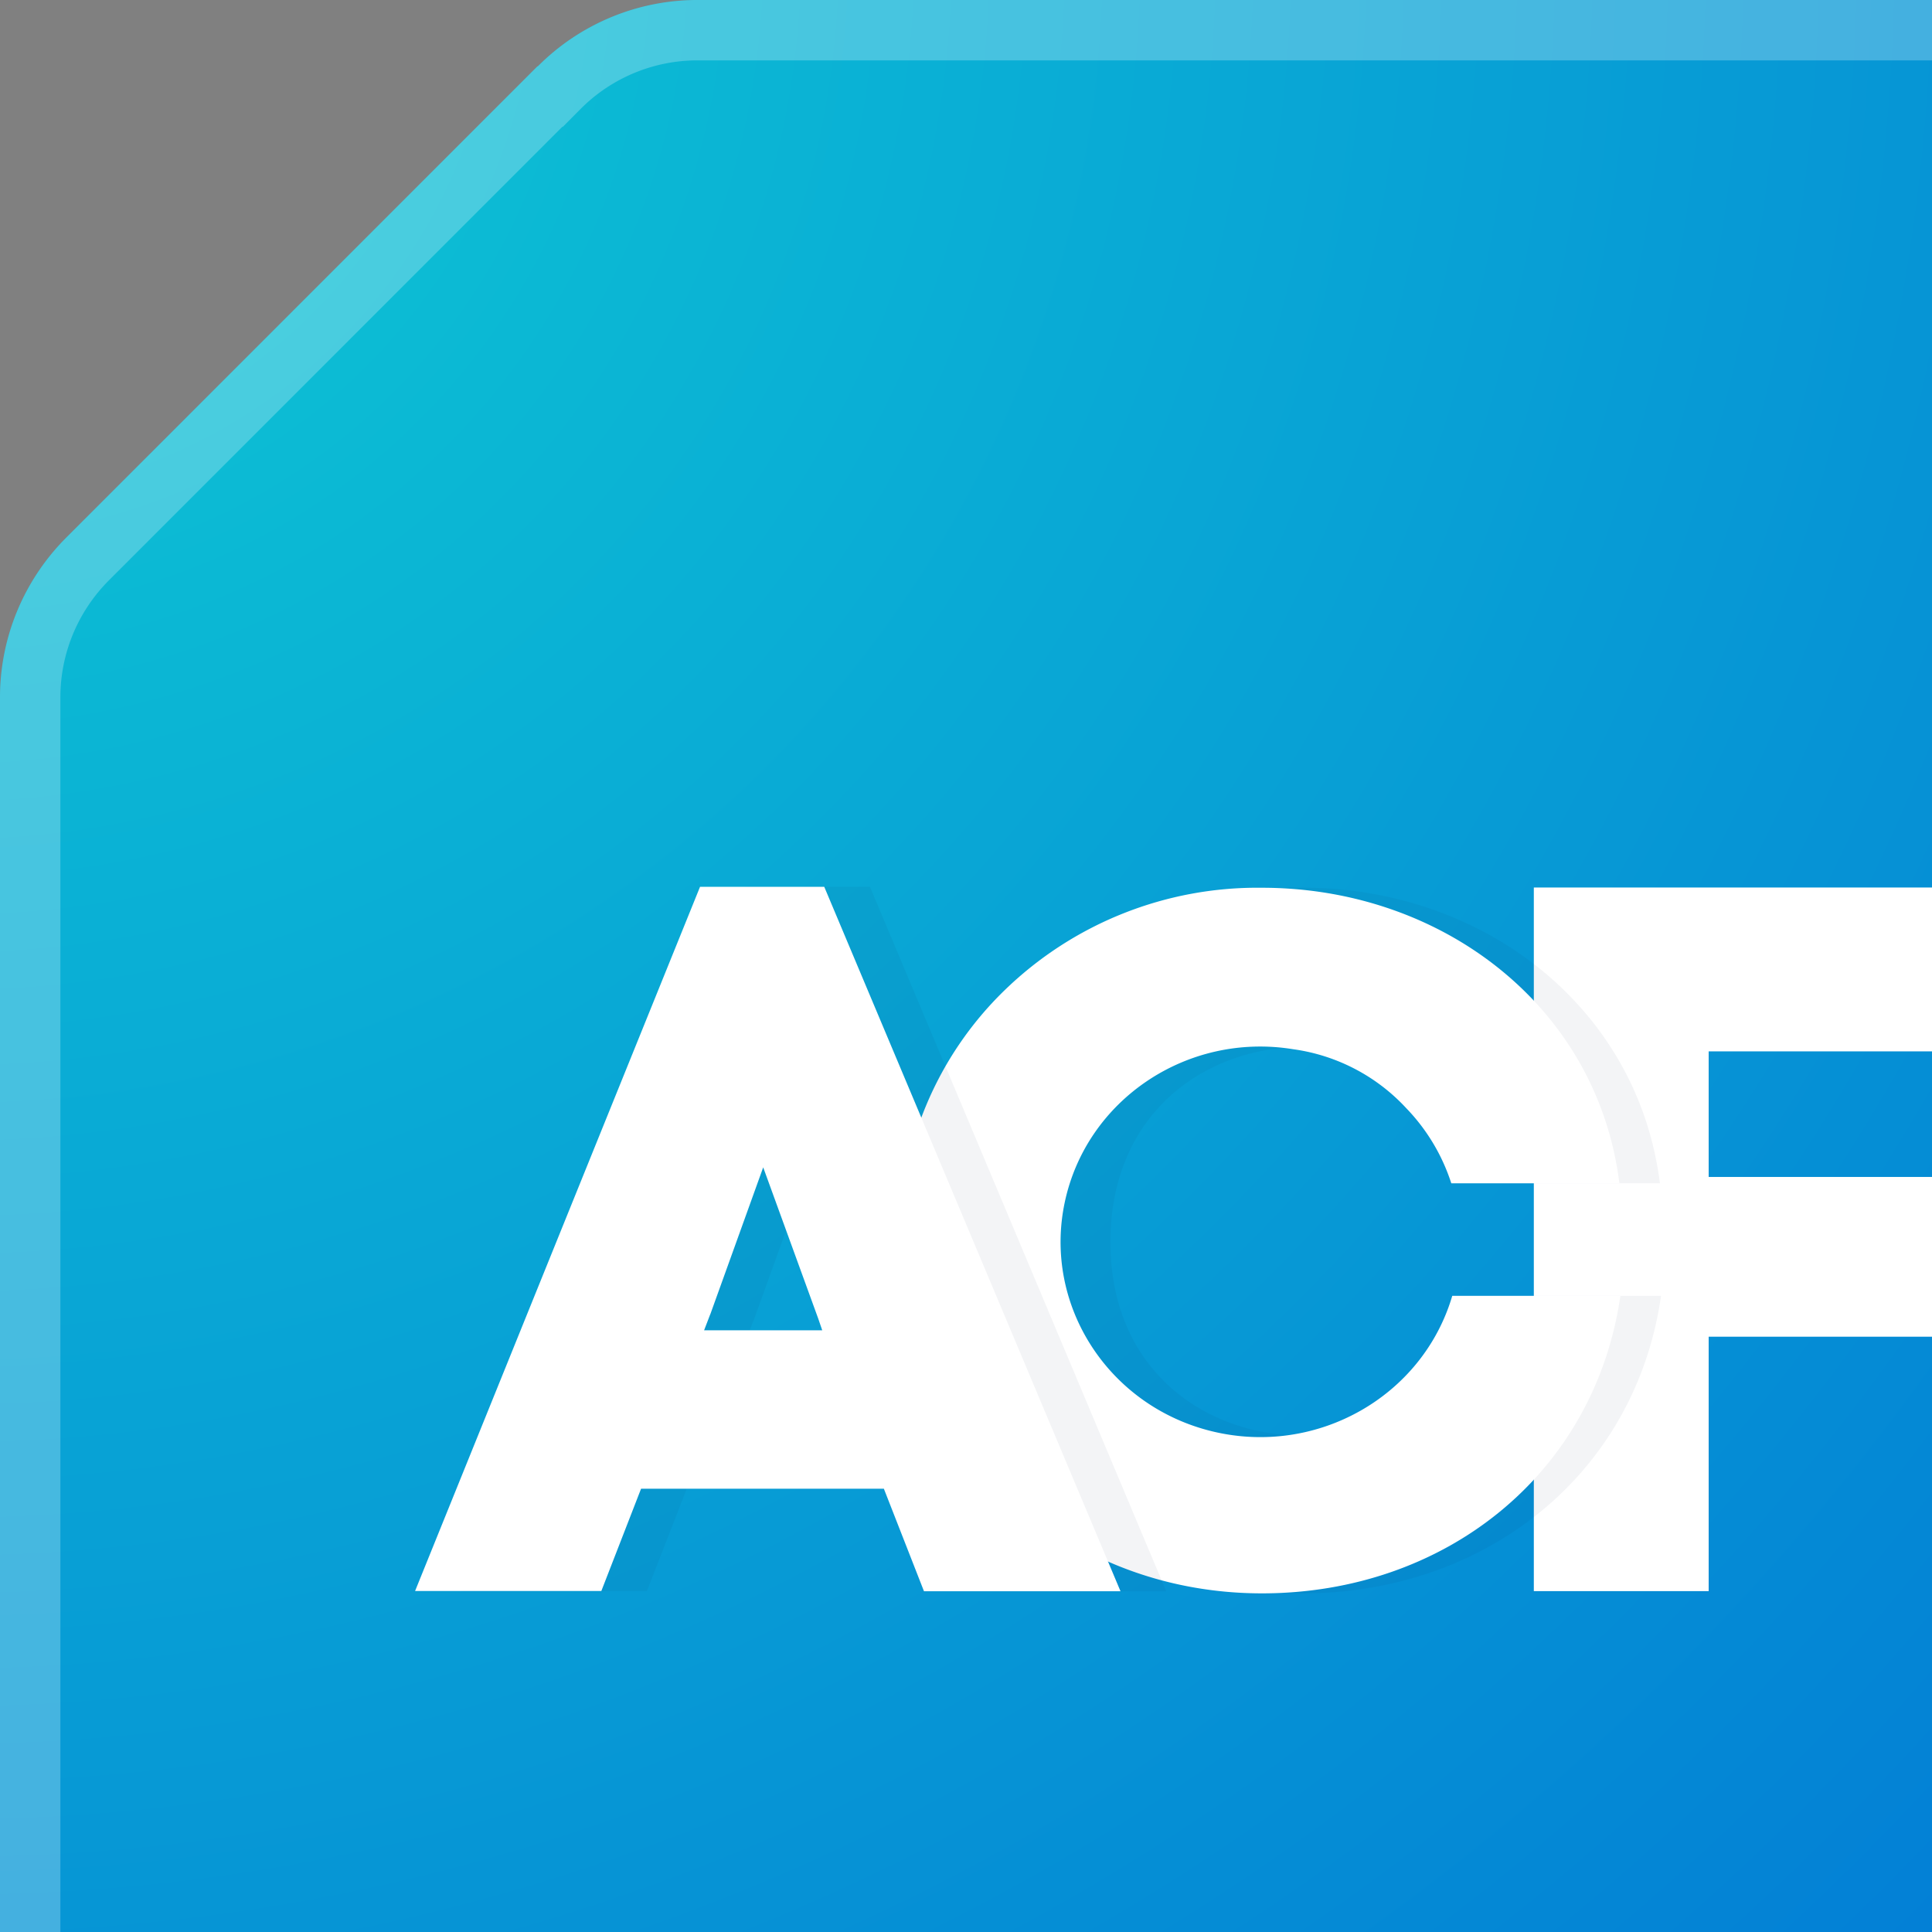 <svg xmlns="http://www.w3.org/2000/svg" width="48" height="48" viewBox="0 0 32 32" fill="none" xmlns:v="https://vecta.io/nano"><rect x="0" y="0" width="32" height="32" fill="#808080" stroke="none"/><path d="M8.9 1.1L1.1 8.901c-.706.706-1.1 1.657-1.1 2.65v26.573C0 39.162.838 40 1.875 40h36.25C39.163 40 40 39.162 40 38.125V1.875C40 .838 39.163 0 38.125 0H11.556a3.73 3.73 0 0 0-2.65 1.1H8.9z" fill="url(#A)"/><path d="M9.107 1.6h.008l.147-.148A3.23 3.23 0 0 1 11.556.5h26.569c.761 0 1.375.614 1.375 1.375v36.249c0 .762-.614 1.375-1.375 1.375H1.875C1.114 39.5.5 38.886.5 38.125V11.552c0-.861.341-1.684.954-2.297L9.107 1.6z" stroke="#fff" stroke-opacity=".25"/><path d="M28.301 26.354h-2.896V14.7h7.719v2.714h-4.823v2.08h4.546v2.646h-4.546v4.215h0z" fill="#fff"/><path opacity=".05" d="M24.642 21.463h2.87c-.425 2.966-2.918 4.928-5.939 4.928-3.308 0-6.002-2.48-6.002-5.819-.007-.777.144-1.547.442-2.263a5.73 5.73 0 0 1 1.296-1.905 6.01 6.01 0 0 1 4.263-1.701c2.993 0 5.556 1.977 5.921 4.896h-2.867c-.862-3.306-6.234-2.983-6.234.973s5.439 4.247 6.25.892v-.001z" fill="#002447"/><path d="M24.054 21.463c-.492 1.669-2.245 2.661-3.97 2.246s-2.808-2.091-2.449-3.792 2.027-2.823 3.781-2.539a3.13 3.13 0 0 1 1.874.975 3.21 3.21 0 0 1 .748 1.246h2.784c-.364-2.925-2.935-4.895-5.921-4.895a6.01 6.01 0 0 0-4.264 1.7 5.73 5.73 0 0 0-1.297 1.905c-.299.717-.449 1.487-.442 2.264 0 3.339 2.678 5.818 6.004 5.818 3.019 0 5.505-1.962 5.937-4.928h-2.785 0z" fill="#fff"/><path opacity=".05" d="M15.404 24.658h-4.03l-.659 1.694H7.632l4.72-11.664h2.057l4.907 11.668h-3.256l-.656-1.697h.001zm-2.885-2.887l-.101.263h1.957l-.068-.198-.911-2.501-.877 2.436z" fill="#002447"/><path d="M14.641 24.658h-4.023l-.658 1.694H6.875l4.72-11.664h2.057l4.907 11.668h-3.255l-.664-1.697zm-2.878-2.887l-.101.263h1.957l-.068-.198-.91-2.501-.877 2.436h0z" fill="#fff"/><defs><radialGradient id="A" cx="0" cy="0" r="1" gradientUnits="userSpaceOnUse" gradientTransform="rotate(45) scale(56.569)"><stop stop-color="#0ecad4"/><stop offset="1" stop-color="#006bd6"/></radialGradient></defs></svg>